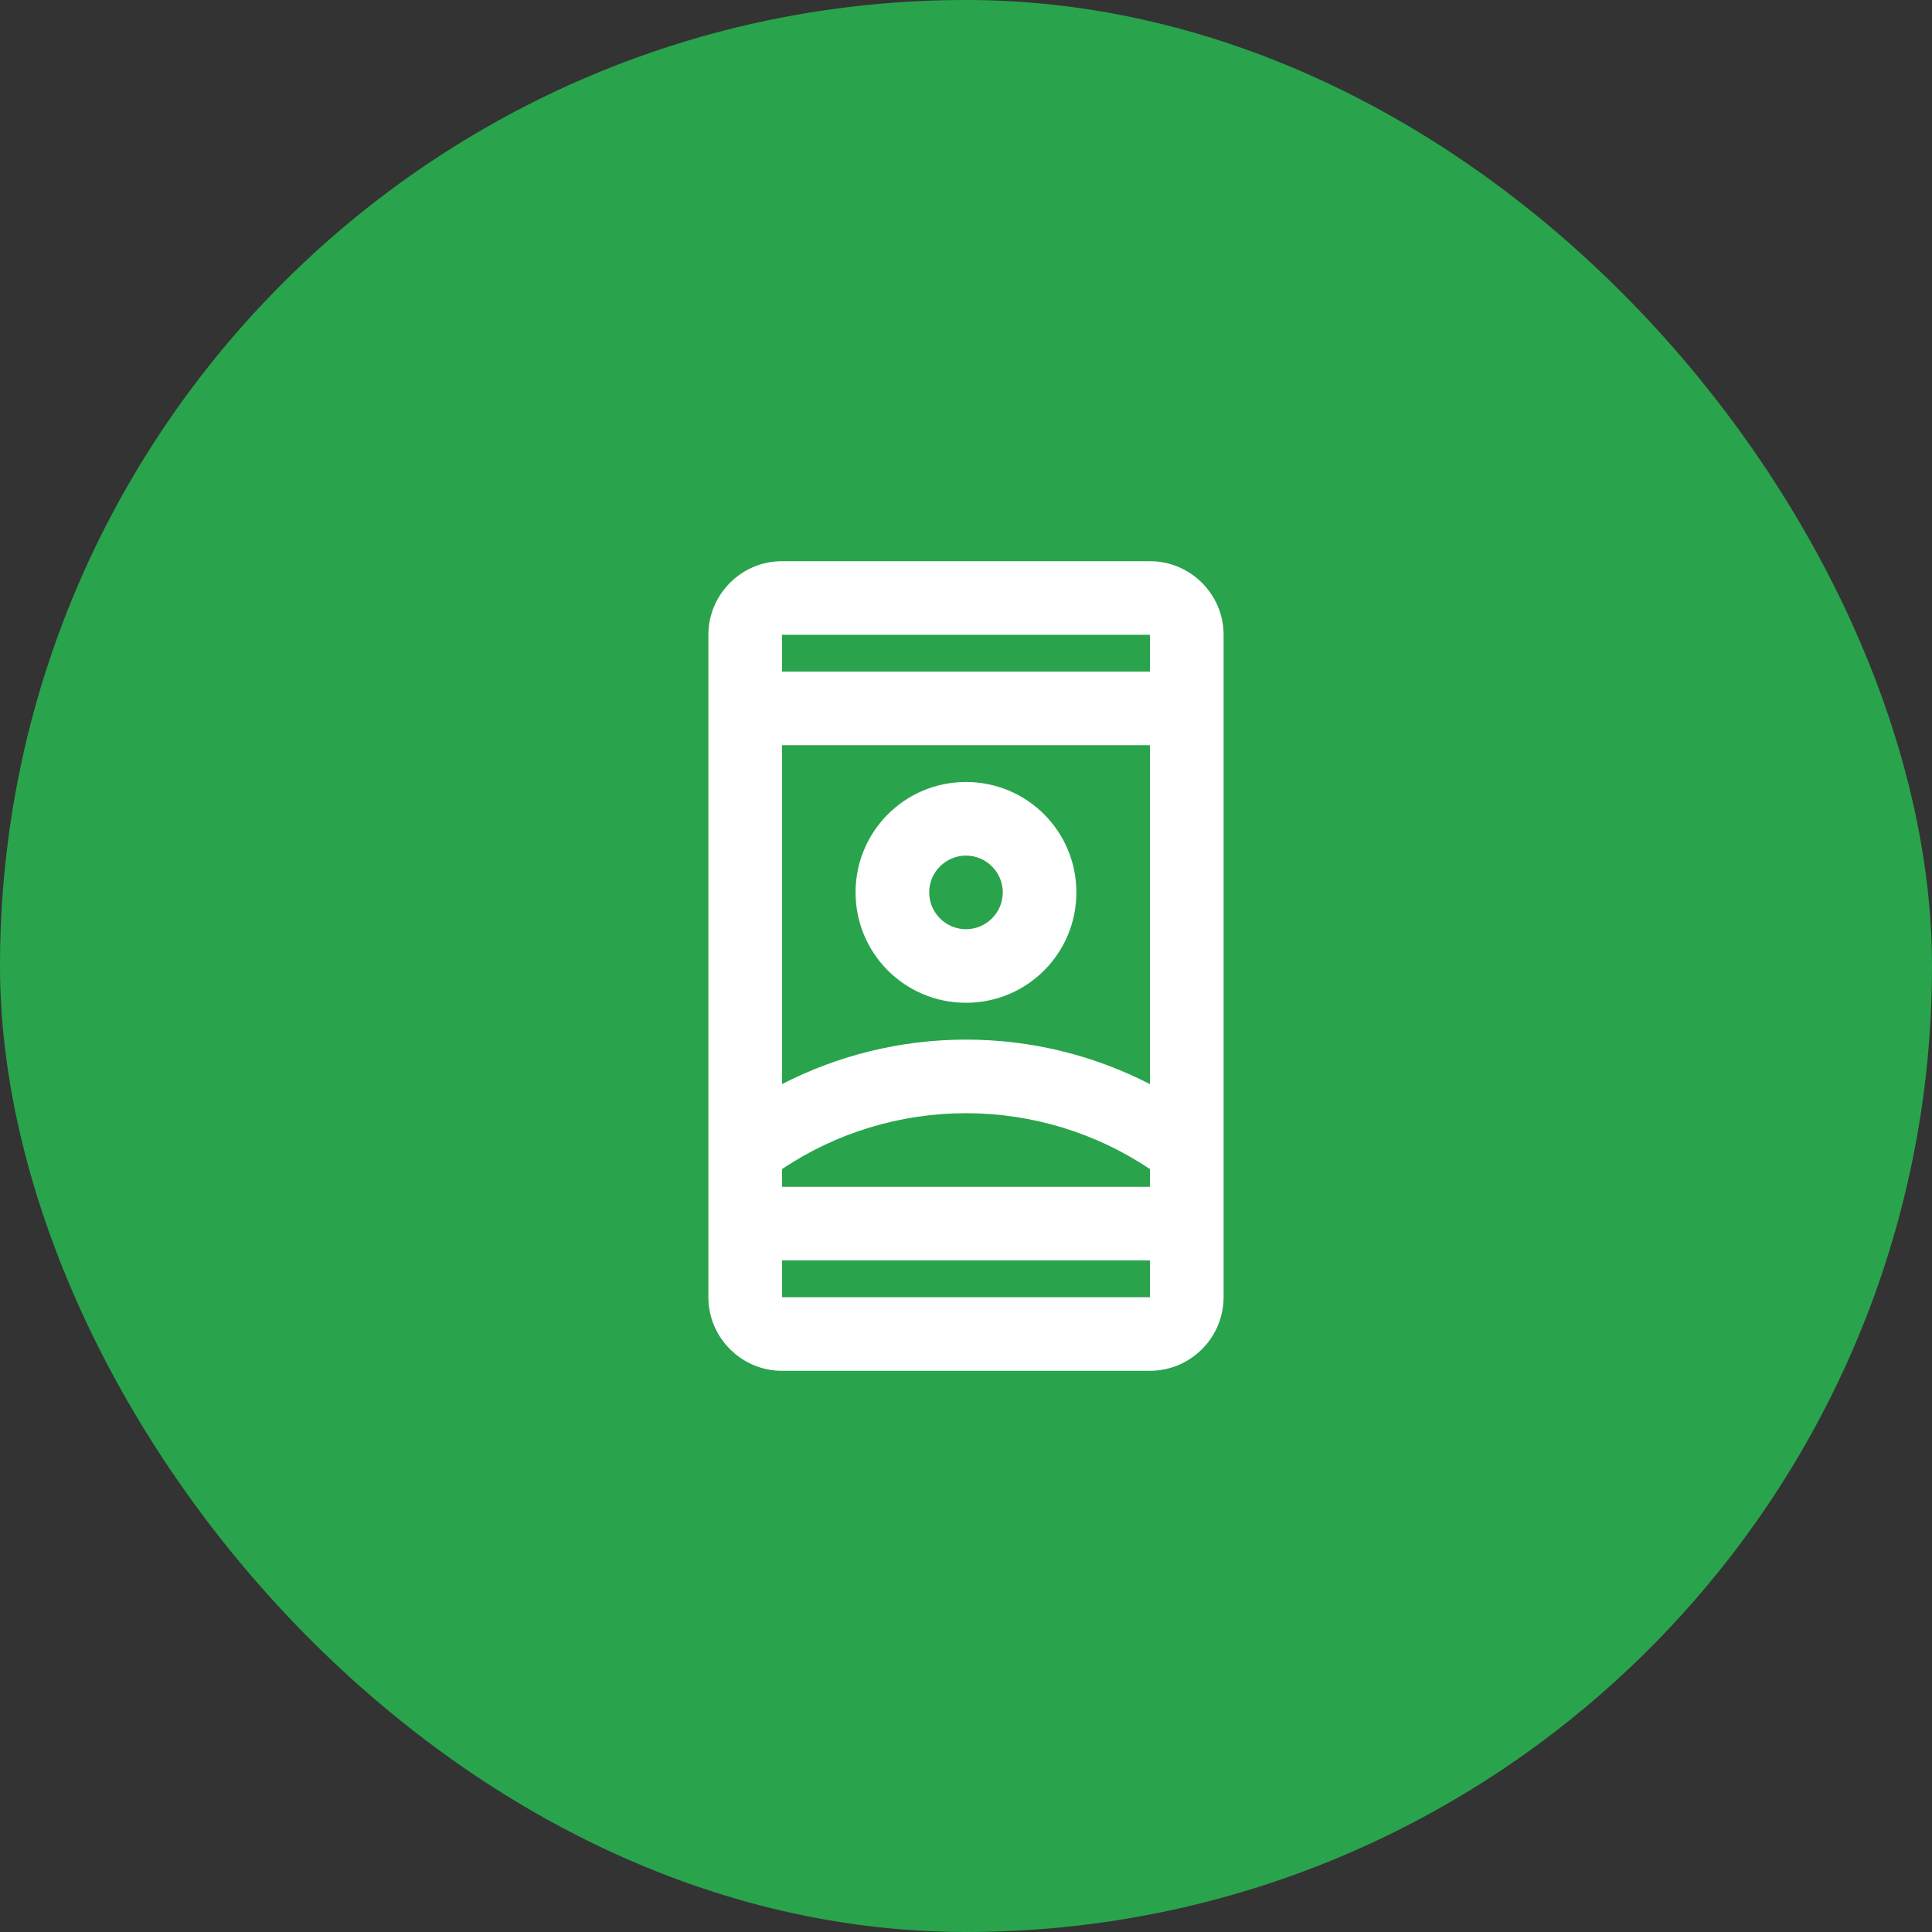 <svg width="70" height="70" viewBox="0 0 70 70" fill="none" xmlns="http://www.w3.org/2000/svg">
<rect x="0" y="0" width="70" height="70" fill="#333333" stroke="none"/>
<rect width="70" height="70" rx="35" fill="#29A44D"/>
<path d="M41.666 20.333H28.333C26.866 20.333 25.666 21.533 25.666 23V47C25.666 48.467 26.866 49.667 28.333 49.667H41.666C43.133 49.667 44.333 48.467 44.333 47V23C44.333 21.533 43.133 20.333 41.666 20.333ZM41.666 47H28.333V45.667H41.666V47ZM41.666 43H28.333V42.36C30.293 41.04 32.626 40.333 34.999 40.333C37.373 40.333 39.706 41.04 41.666 42.36V43ZM41.666 39.28C39.666 38.253 37.399 37.667 34.999 37.667C32.599 37.667 30.333 38.253 28.333 39.28V27H41.666V39.28ZM41.666 24.333H28.333V23H41.666V24.333Z" fill="white"/>
<path d="M34.999 36.333C37.213 36.333 38.999 34.547 38.999 32.333C38.999 30.12 37.213 28.333 34.999 28.333C32.786 28.333 30.999 30.12 30.999 32.333C30.999 34.547 32.786 36.333 34.999 36.333ZM34.999 31C35.733 31 36.333 31.6 36.333 32.333C36.333 33.067 35.733 33.667 34.999 33.667C34.266 33.667 33.666 33.067 33.666 32.333C33.666 31.6 34.266 31 34.999 31Z" fill="white"/>
</svg>
